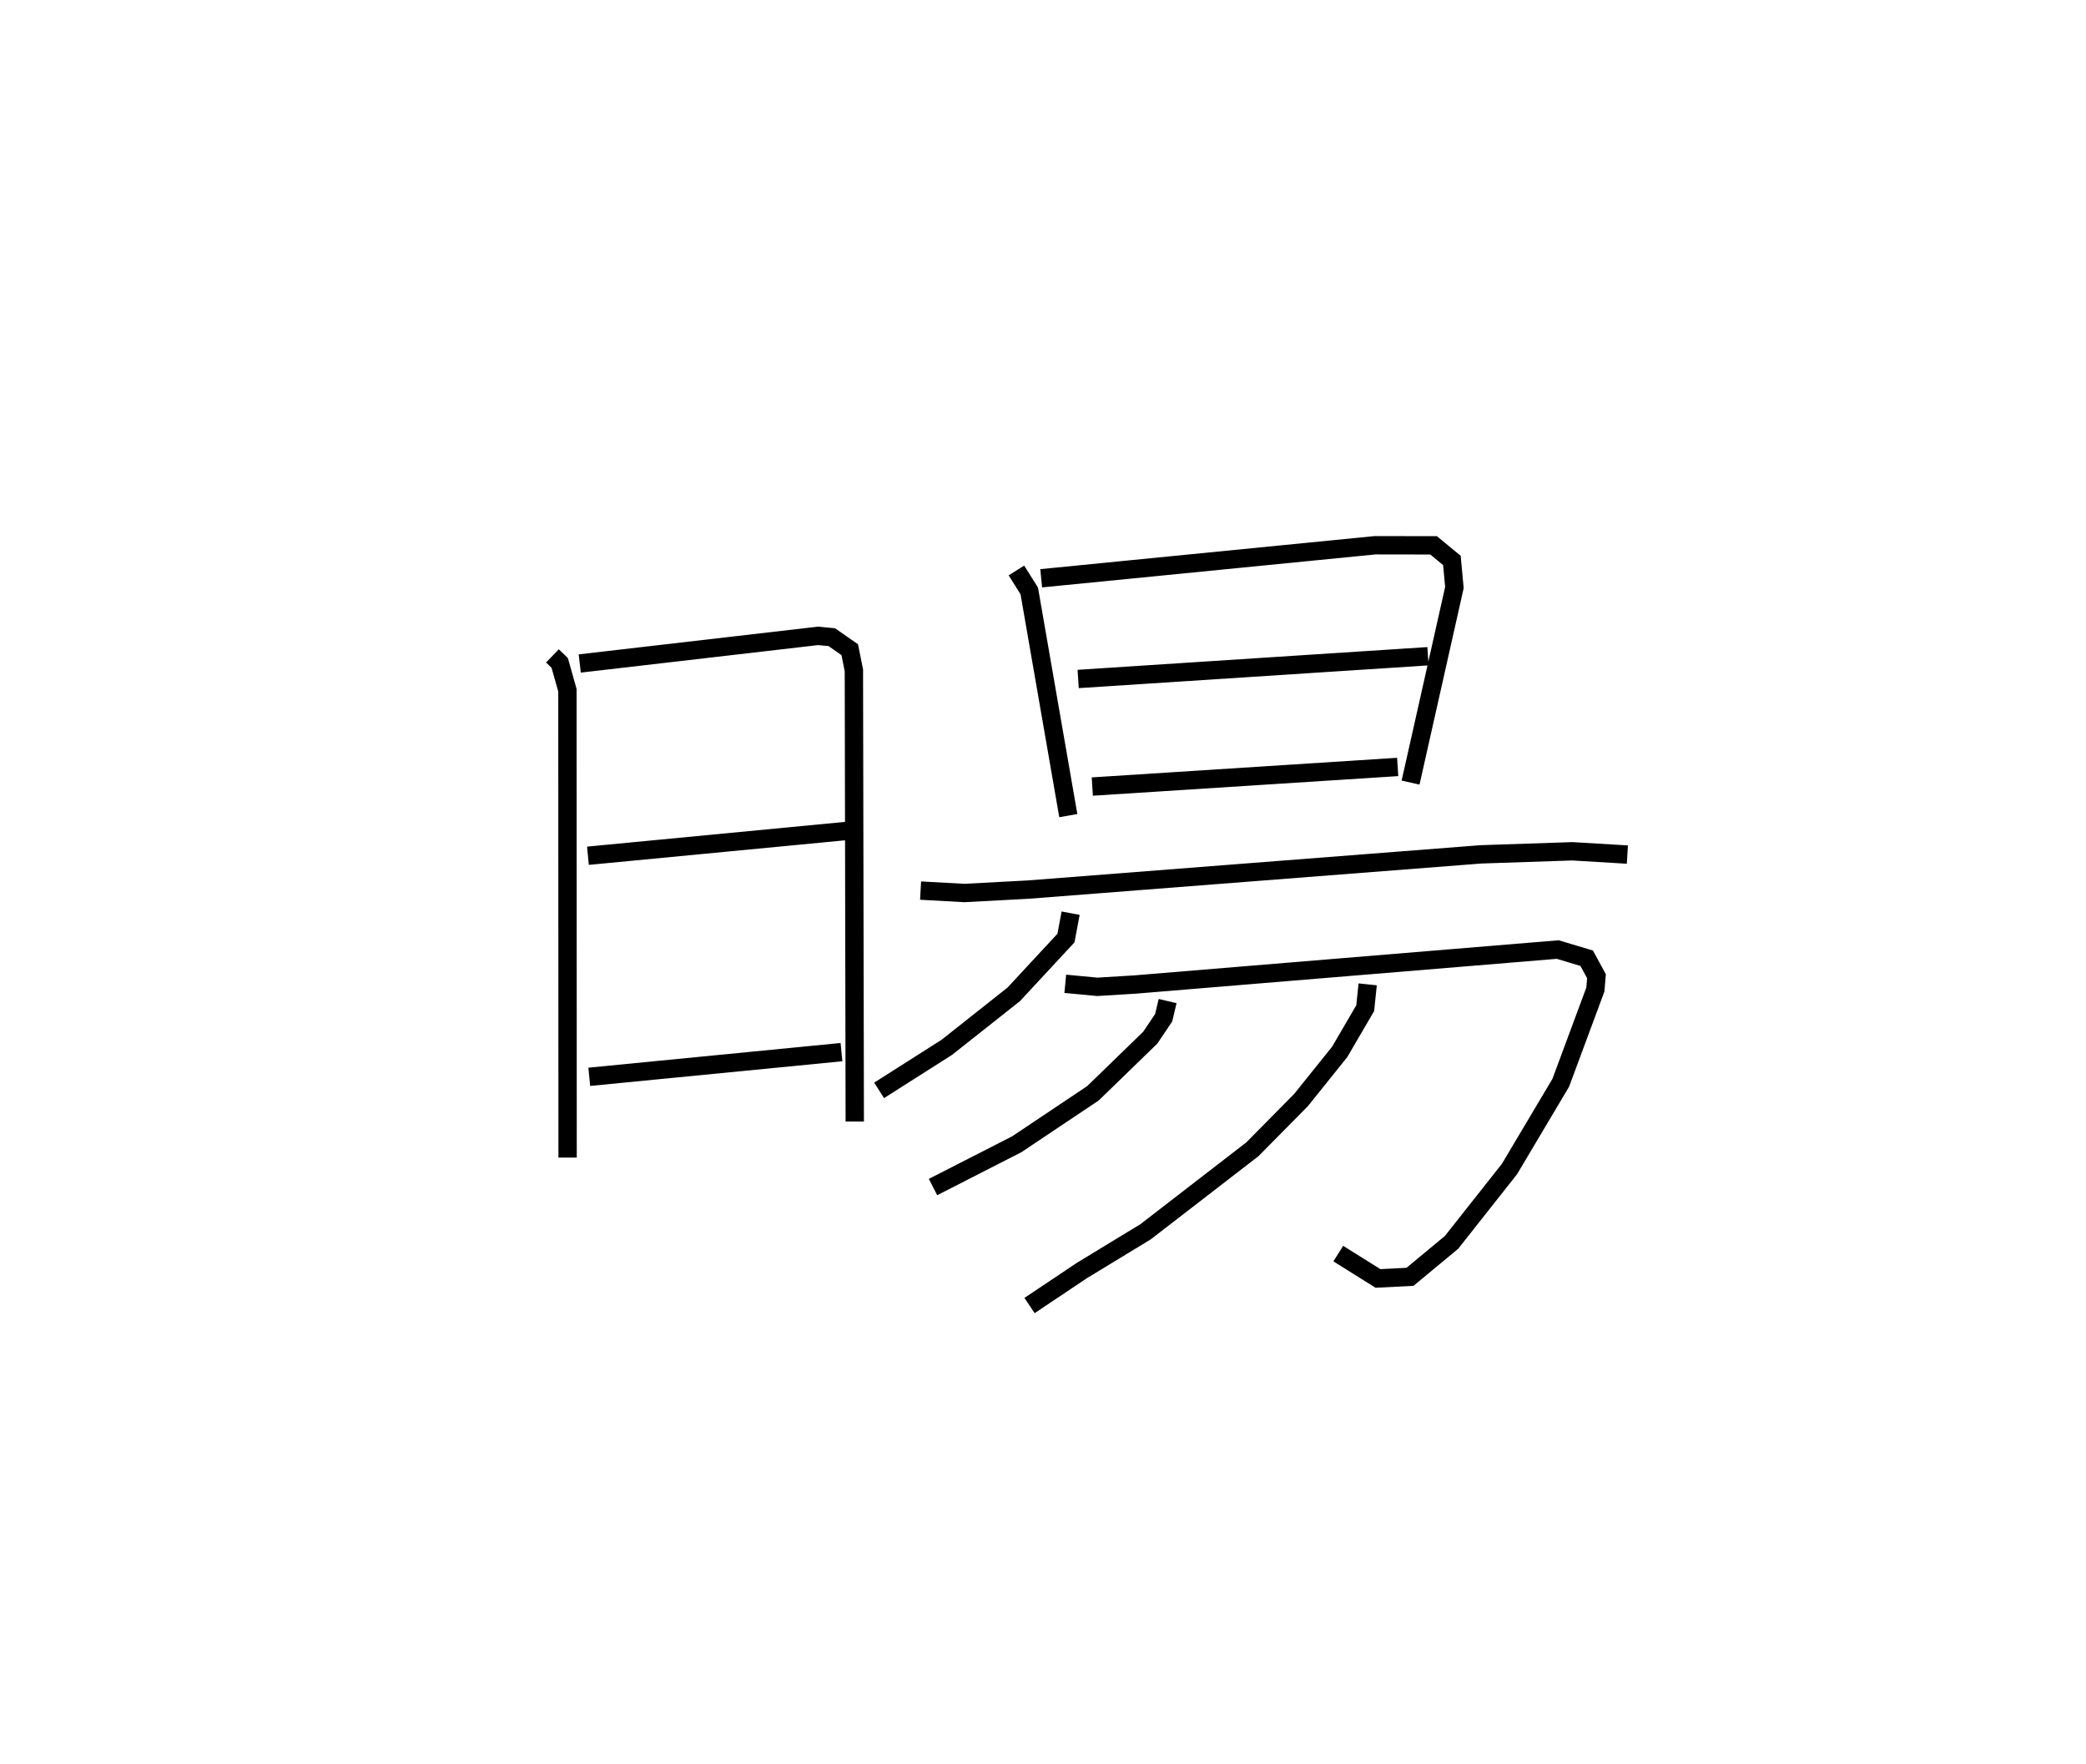 <?xml version="1.0" encoding="utf-8" ?>
<svg baseProfile="full" height="96.161" version="1.1" width="113.705" xmlns="http://www.w3.org/2000/svg" xmlns:ev="http://www.w3.org/2001/xml-events" xmlns:xlink="http://www.w3.org/1999/xlink"><defs /><rect fill="white" height="96.161" width="113.705" x="0" y="0" /><path d="M25,25 m0.0,0.0 m5.113,10.75 l0.396,0.383 0.421,1.492 l0.009,25.471 m0.662,-26.931 l12.986,-1.506 0.753,0.071 l0.978,0.682 0.226,1.124 l0.048,24.594 m-14.544,-14.486 l14.103,-1.353 m-14.031,13.402 l13.747,-1.346 m9.537,-26.253 l0.7,1.116 2.128,12.246 m-1.478,-12.937 l18.198,-1.8 3.191,0.005 l0.998,0.823 0.137,1.477 l-2.39,10.632 m-18.119,-5.648 l19.069,-1.24 m-18.298,7.104 l16.646,-1.069 m-26.007,6.739 l2.385,0.132 3.485,-0.186 l24.678,-1.921 4.98,-0.167 l2.999,0.179 m-30.348,3.195 l-0.254,1.356 -2.847,3.069 l-3.646,2.885 -3.692,2.348 m10.148,-5.809 l1.75,0.165 2.055,-0.126 l23.037,-1.906 1.58,0.473 l0.533,0.981 -0.06,0.725 l-1.886,5.081 -2.794,4.699 l-3.16,4.001 -2.265,1.878 l-1.745,0.089 -2.164,-1.355 m-9.303,-13.764 l-0.215,0.909 -0.73,1.085 l-3.124,3.032 -4.155,2.78 l-4.563,2.331 m23.692,-11.048 l-0.134,1.298 -1.392,2.384 l-2.101,2.617 -2.654,2.688 l-5.827,4.5 -3.465,2.107 l-2.858,1.912 " fill="none" stroke="black" stroke-width="1" /></svg>